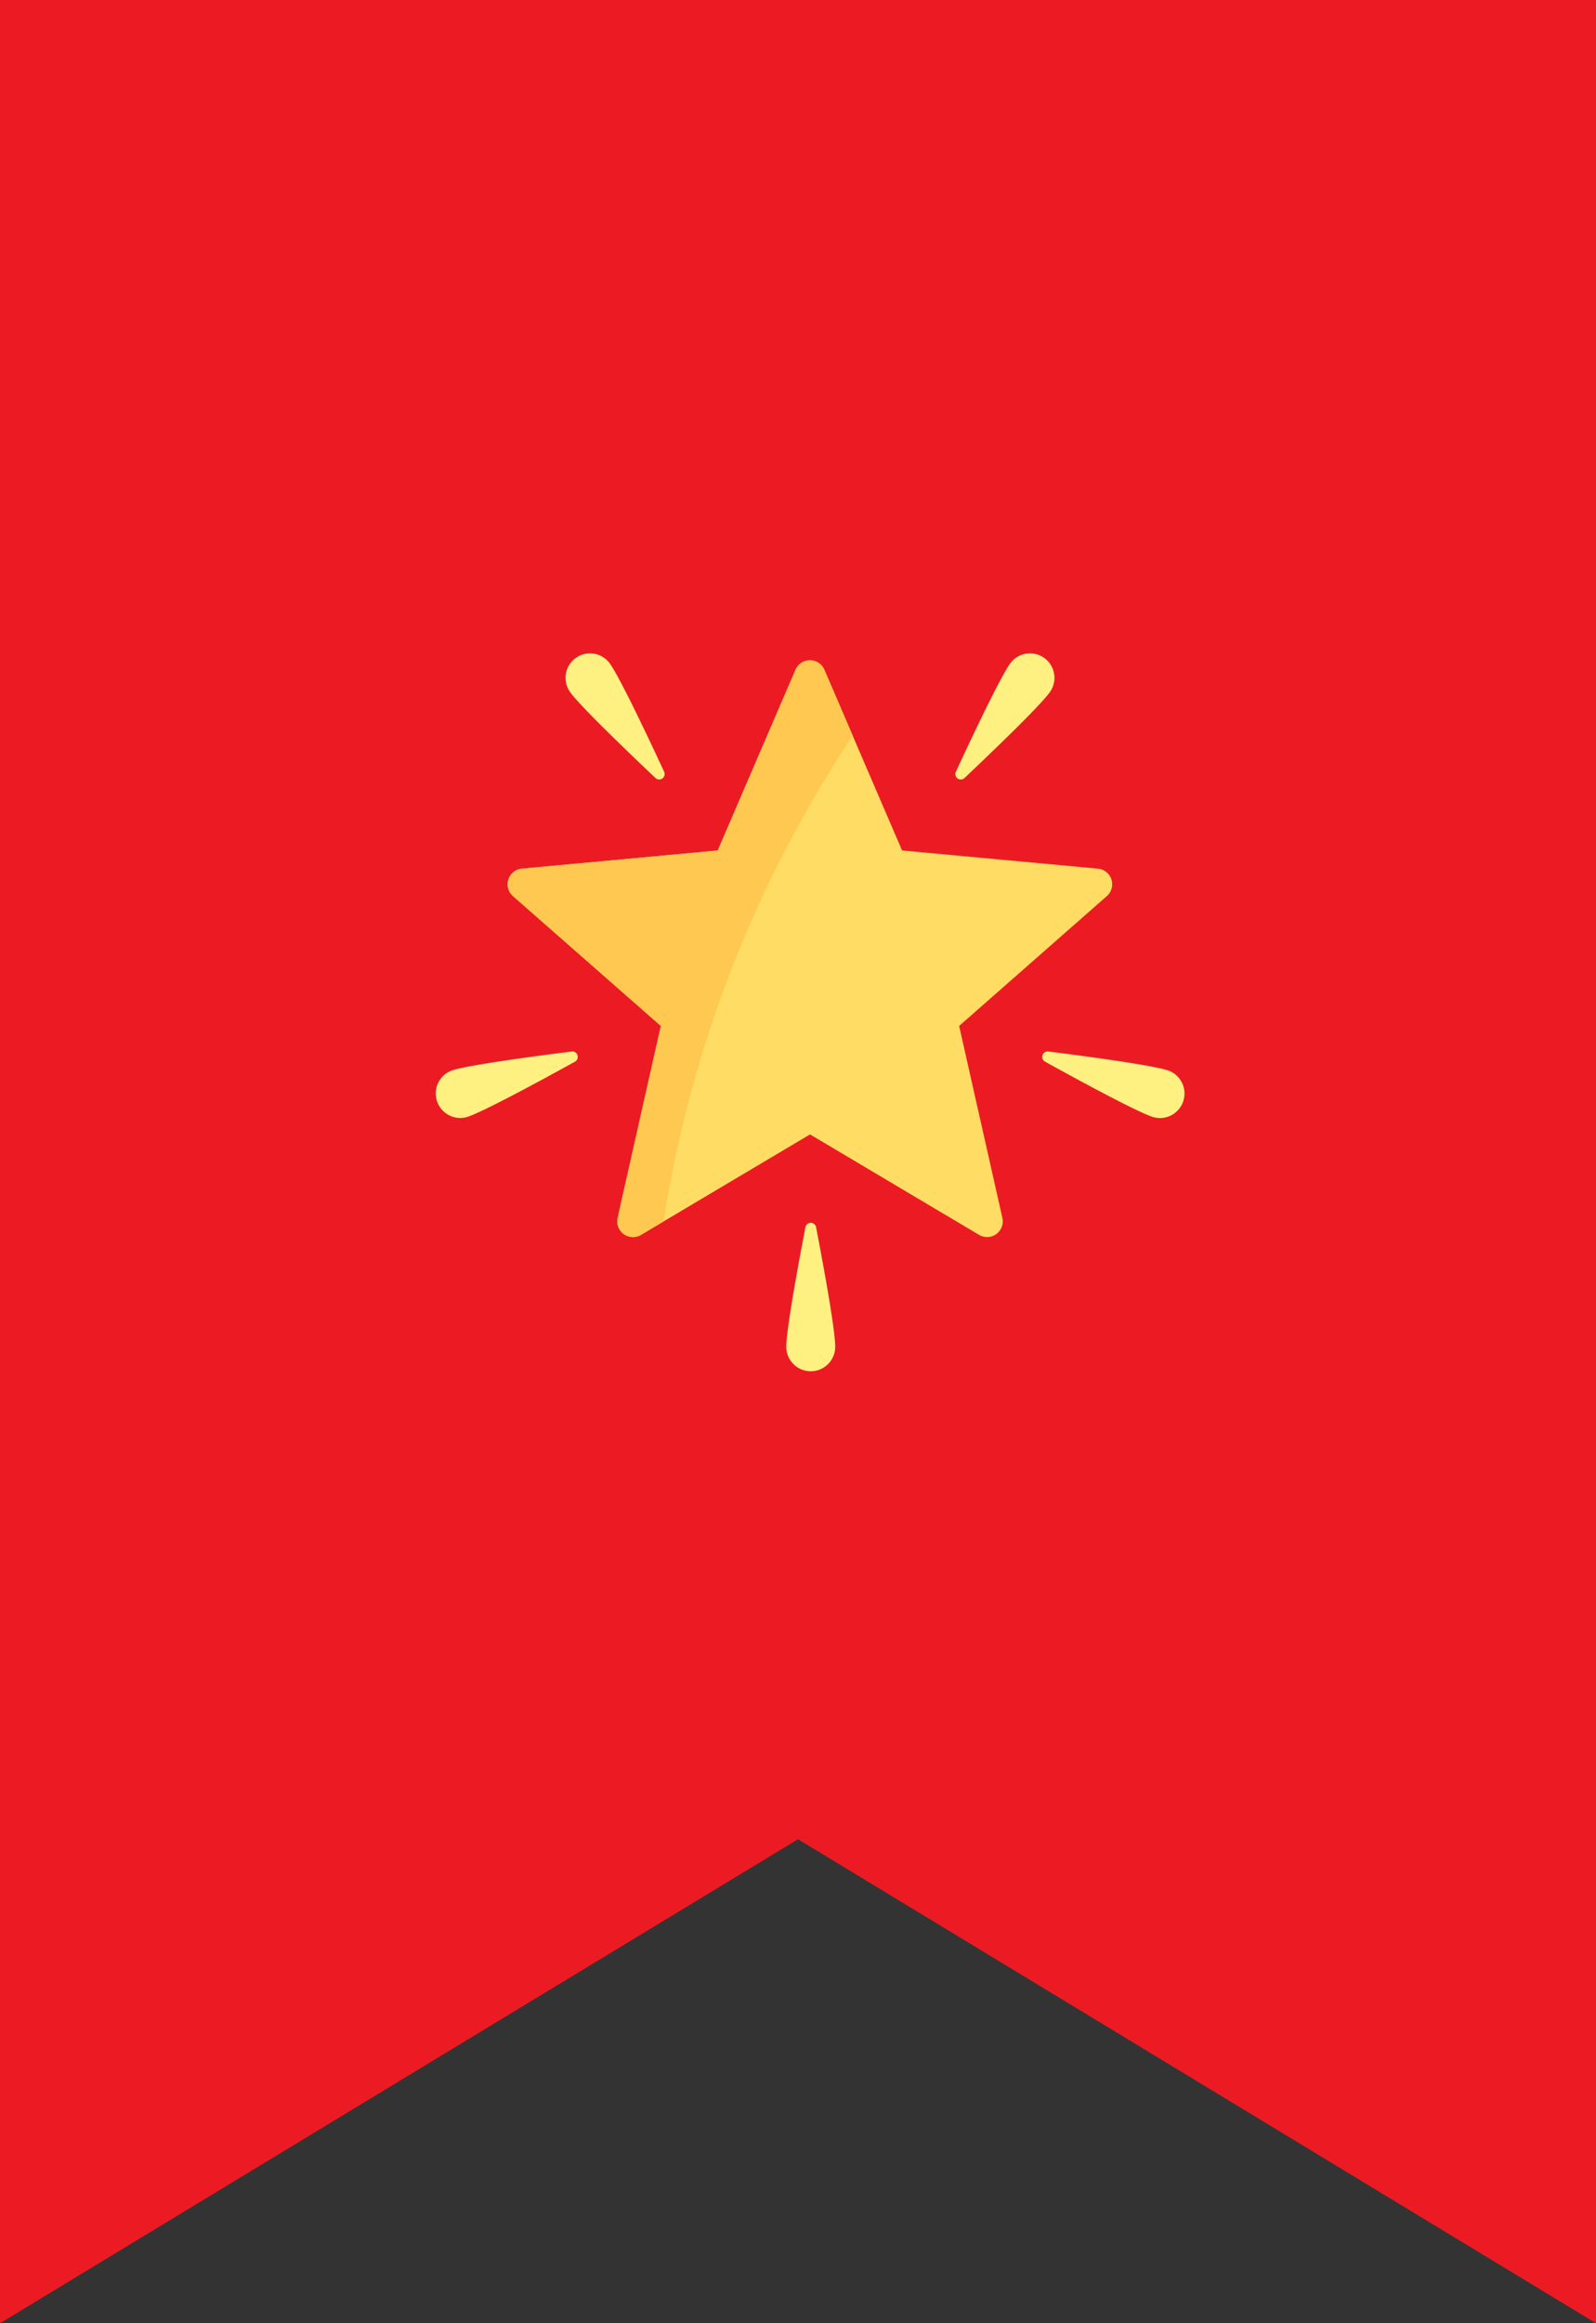 <svg xmlns="http://www.w3.org/2000/svg" width="66" height="96" viewBox="0 0 66 96">
  <rect x="0" y="0" width="66" height="96" fill="#333333" stroke="none"/>
  <g id="Group_4334" data-name="Group 4334" transform="translate(-530 -2197.516)">
    <path id="Path_2216" data-name="Path 2216" d="M0-16H66V80L33,60,0,80Z" transform="translate(530 2213.516)" fill="#ec1b23"/>
    <g id="star" transform="translate(548 2213.544)">
      <path id="Path_2208" data-name="Path 2208" d="M73.952,24.3l-8.1-.751-3.216-7.467a.649.649,0,0,0-1.192,0l-3.216,7.467-8.1.751a.649.649,0,0,0-.368,1.133L55.877,30.8,54.09,38.733a.649.649,0,0,0,.964.7l6.991-4.151,6.991,4.151a.649.649,0,0,0,.964-.7L68.212,30.8l6.108-5.366A.649.649,0,0,0,73.952,24.3Z" transform="translate(-46.548 -4.434)" fill="#ffdc64"/>
      <g id="Group_3954" data-name="Group 3954" transform="translate(0 10.971)">
        <path id="Path_2209" data-name="Path 2209" d="M90.823,11.392c.413.573,1.578,3.035,2.244,4.47a.225.225,0,0,1-.359.258c-1.149-1.087-3.114-2.972-3.527-3.546a1.012,1.012,0,0,1,1.643-1.183Z" transform="translate(-83.603 -10.971)" fill="#fff082"/>
        <path id="Path_2210" data-name="Path 2210" d="M357.551,11.392c-.413.573-1.578,3.035-2.244,4.47a.225.225,0,0,0,.359.258c1.149-1.087,3.115-2.972,3.527-3.546a1.012,1.012,0,0,0-1.643-1.183Z" transform="translate(-333.779 -10.971)" fill="#fff082"/>
        <path id="Path_2211" data-name="Path 2211" d="M419.84,283.5c-.672-.219-3.371-.581-4.94-.779a.225.225,0,0,0-.137.42c1.385.765,3.778,2.064,4.45,2.283a1.012,1.012,0,0,0,.628-1.924Z" transform="translate(-389.547 -266.27)" fill="#fff082"/>
        <path id="Path_2212" data-name="Path 2212" d="M.7,283.5c.672-.219,3.371-.581,4.94-.779a.225.225,0,0,1,.137.42c-1.385.765-3.778,2.064-4.45,2.283A1.012,1.012,0,0,1,.7,283.5Z" transform="translate(0 -266.27)" fill="#fff082"/>
        <path id="Path_2213" data-name="Path 2213" d="M239.794,404.824c0-.706.493-3.385.791-4.938a.225.225,0,0,1,.442,0c.3,1.553.791,4.232.791,4.938a1.012,1.012,0,0,1-2.024,0Z" transform="translate(-225.279 -376.172)" fill="#fff082"/>
      </g>
      <path id="Path_2214" data-name="Path 2214" d="M63.81,18.8,62.64,16.084a.649.649,0,0,0-1.192,0l-3.216,7.467-8.1.751a.649.649,0,0,0-.368,1.133L55.877,30.8,54.09,38.733a.649.649,0,0,0,.964.7l.93-.552A50.363,50.363,0,0,1,63.81,18.8Z" transform="translate(-46.548 -4.434)" fill="#ffc850"/>
    </g>
  </g>
</svg>
